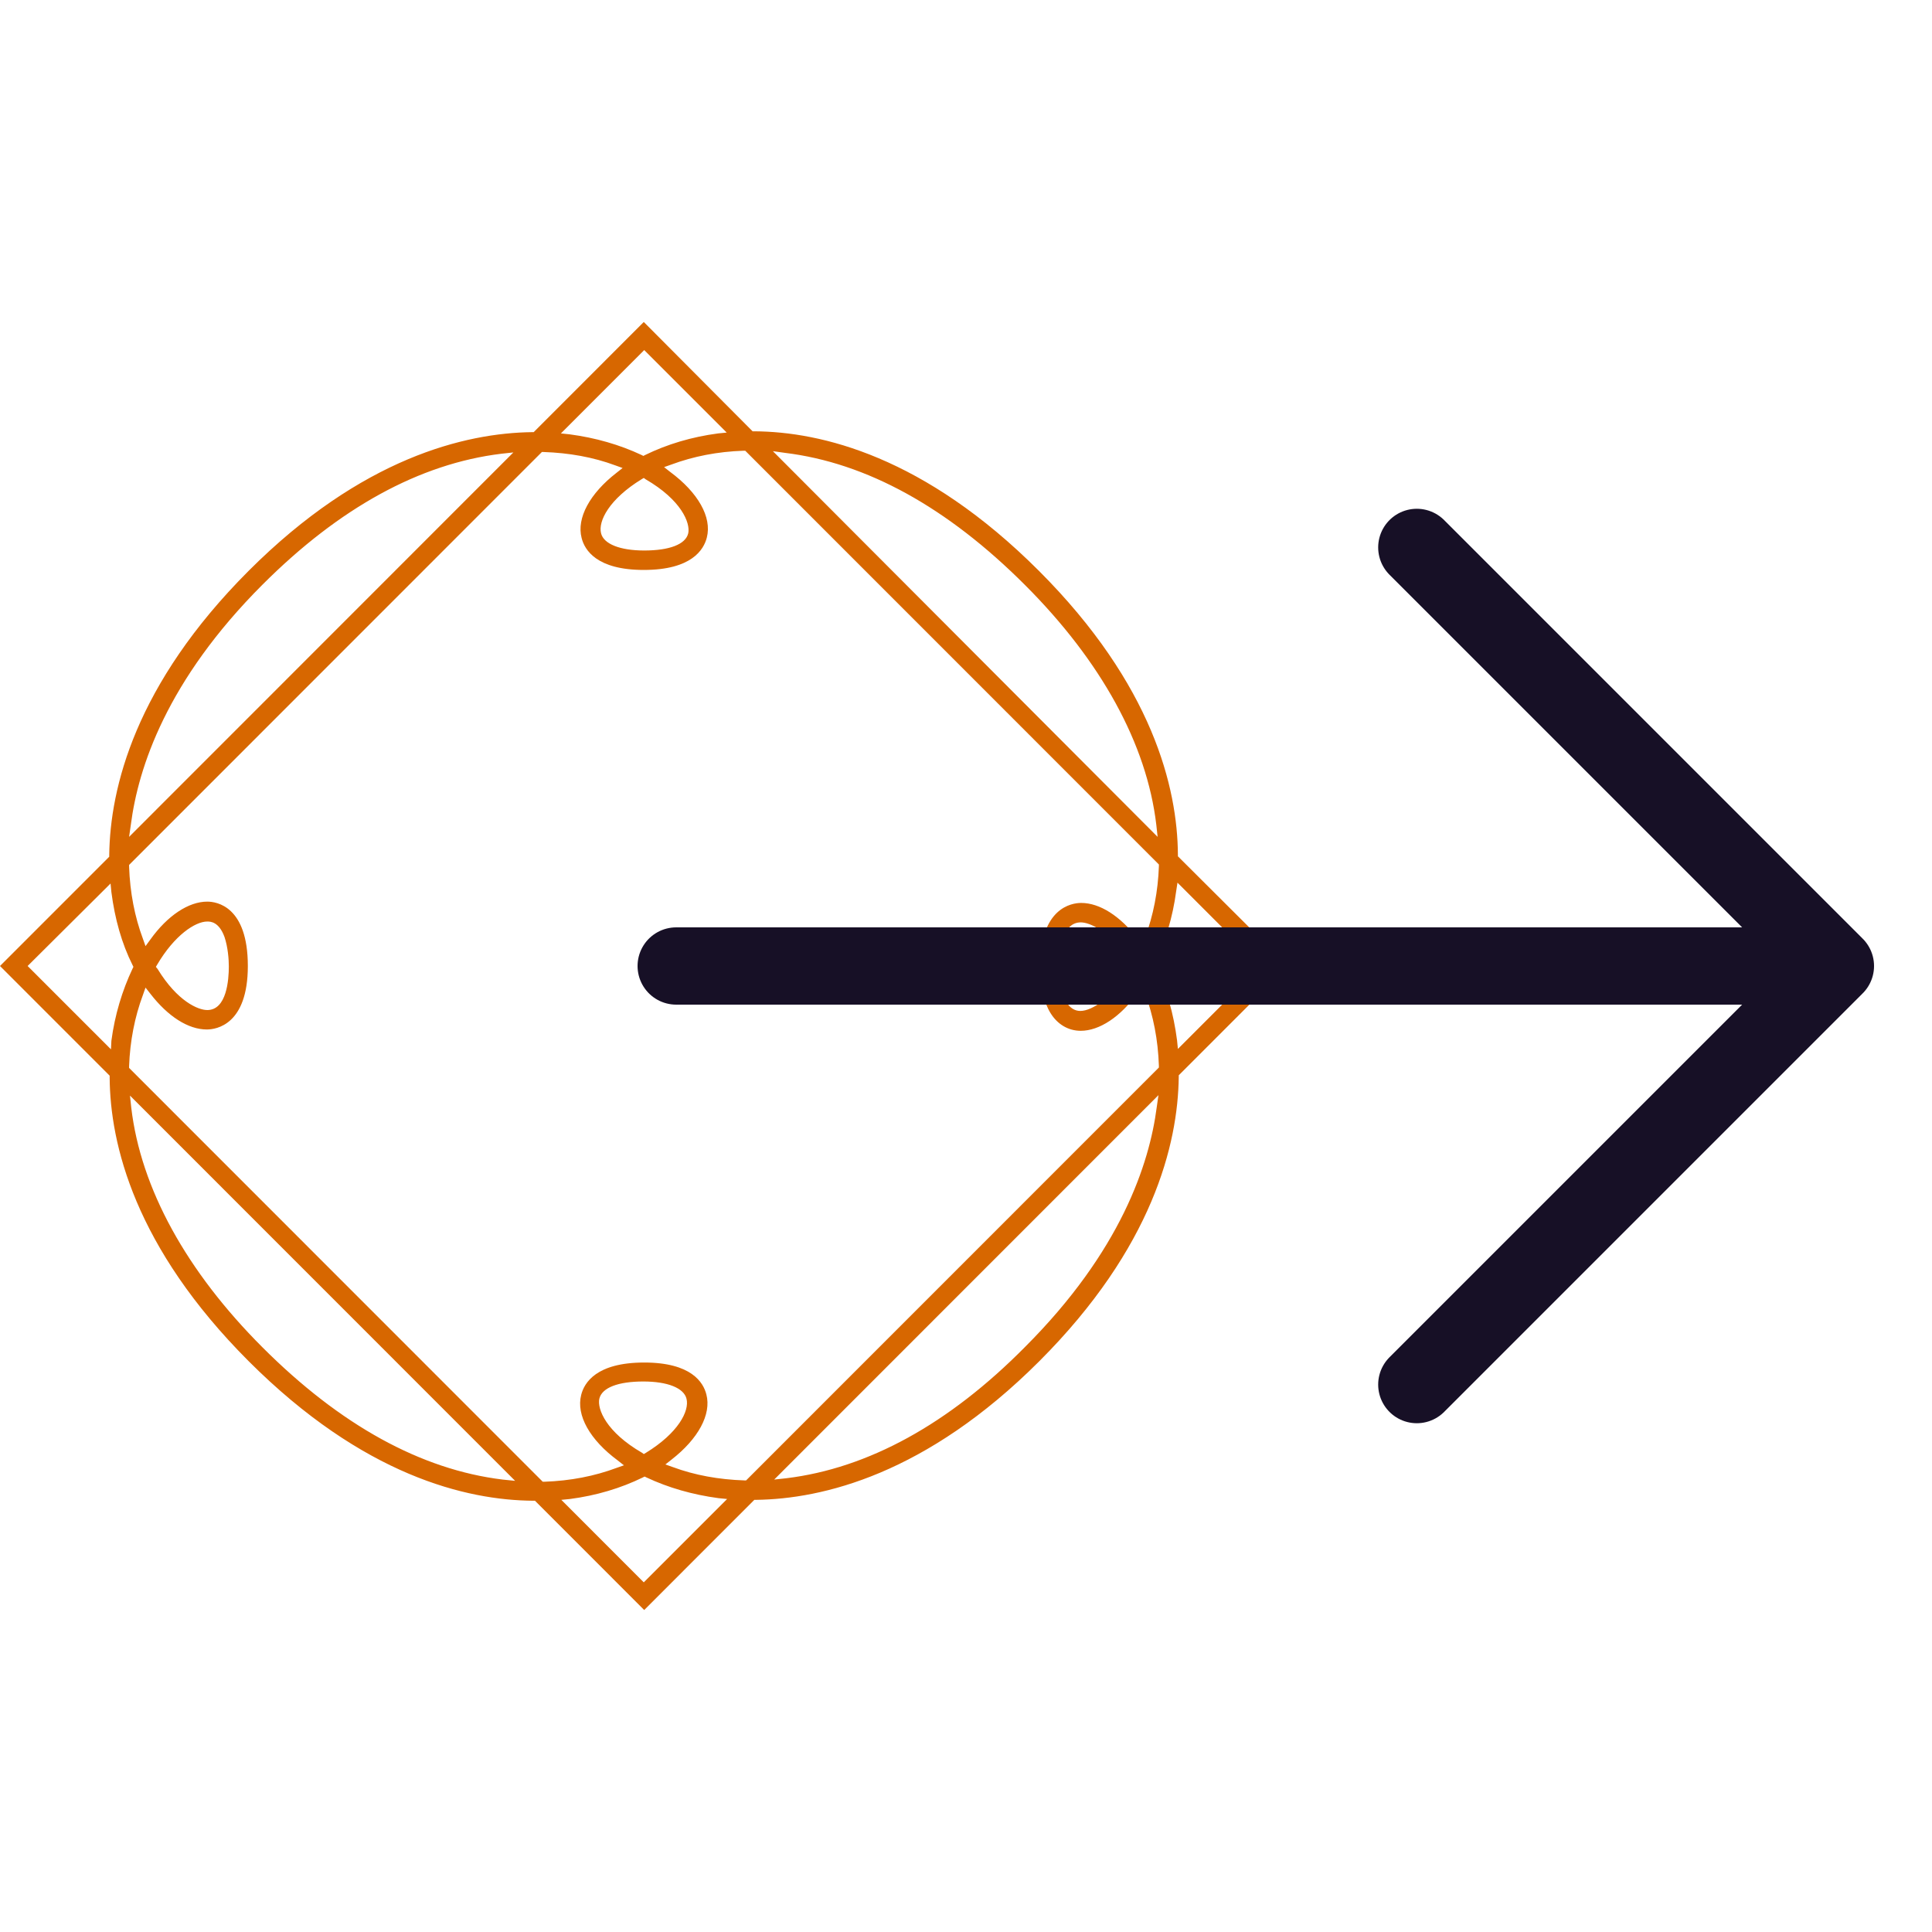 <svg width="50" height="50" viewBox="0 0 50 50" fill="none" xmlns="http://www.w3.org/2000/svg">
<path d="M30.484 22.161V22.116C30.473 20.395 29.836 17.723 26.886 14.772C23.924 11.81 21.254 11.173 19.522 11.162H19.477L16.661 8.333L13.812 11.184H13.767C12.046 11.206 9.364 11.843 6.436 14.772C3.498 17.712 2.849 20.395 2.827 22.127V22.172L0 25L2.838 27.839V27.884C2.849 29.605 3.486 32.277 6.436 35.228C9.398 38.19 12.068 38.827 13.8 38.839H13.845L16.672 41.667L19.522 38.816H19.566C21.287 38.794 23.969 38.157 26.897 35.228C29.836 32.288 30.484 29.605 30.506 27.873V27.828L33.333 25L30.484 22.161ZM20.349 38.257L20.036 38.291L29.981 28.342L29.936 28.655C29.746 30.12 29.009 32.378 26.528 34.859C24.55 36.86 22.461 38 20.349 38.257ZM16.616 37.598C15.689 37.061 15.454 36.469 15.51 36.201C15.577 35.91 16.002 35.753 16.65 35.753C17.276 35.753 17.7 35.921 17.767 36.201C17.846 36.514 17.555 37.084 16.717 37.598L16.661 37.631L16.616 37.598ZM14.75 38.794C15.432 38.705 16.069 38.514 16.639 38.235L16.683 38.213L16.728 38.235C17.298 38.503 17.924 38.682 18.594 38.772L18.818 38.794L16.661 40.951L14.527 38.816L14.75 38.794ZM19.265 38.313C18.605 38.291 17.98 38.179 17.41 37.967L17.22 37.9L17.376 37.777C18.069 37.24 18.416 36.603 18.281 36.089C18.203 35.776 17.89 35.262 16.672 35.262C15.432 35.262 15.119 35.787 15.041 36.1C14.907 36.625 15.264 37.263 15.991 37.799L16.147 37.922L15.957 37.989C15.387 38.202 14.761 38.324 14.091 38.347H14.046L3.341 27.638V27.593C3.364 26.945 3.486 26.319 3.699 25.749L3.766 25.559L3.889 25.715C4.347 26.308 4.872 26.643 5.353 26.643C5.598 26.643 6.414 26.52 6.414 25C6.414 23.457 5.61 23.334 5.364 23.334C4.883 23.334 4.336 23.692 3.889 24.318L3.766 24.486L3.699 24.296C3.486 23.726 3.364 23.1 3.341 22.429V22.384L14.024 11.698H14.069C14.728 11.72 15.354 11.832 15.924 12.044L16.113 12.112L15.957 12.235C15.264 12.771 14.918 13.408 15.052 13.922C15.13 14.236 15.443 14.75 16.661 14.75C17.901 14.75 18.214 14.224 18.293 13.911C18.427 13.386 18.069 12.749 17.343 12.212L17.186 12.089L17.376 12.022C17.946 11.81 18.572 11.687 19.242 11.665H19.287L29.992 22.373V22.418C29.97 23.066 29.847 23.692 29.635 24.262L29.568 24.452L29.445 24.296C28.986 23.703 28.461 23.368 27.981 23.368C27.735 23.368 26.919 23.491 26.919 25.011C26.919 25.525 27.009 25.928 27.187 26.218C27.366 26.509 27.646 26.677 27.97 26.677C28.45 26.677 28.998 26.319 29.445 25.693L29.568 25.525L29.635 25.715C29.847 26.285 29.97 26.912 29.992 27.582V27.627L19.309 38.313H19.265ZM13.007 38.291C10.895 38.034 8.805 36.882 6.794 34.87C4.827 32.903 3.643 30.757 3.397 28.666L3.364 28.354L13.331 38.324L13.007 38.291ZM2.872 27.157L0.715 25L2.861 22.865L2.883 23.089C2.972 23.782 3.151 24.419 3.431 24.978L3.453 25.022L3.431 25.067C3.162 25.637 2.972 26.263 2.883 26.934L2.872 27.157ZM12.973 11.743L13.286 11.709L3.341 21.658L3.386 21.345C3.576 19.869 4.313 17.611 6.794 15.13C8.783 13.14 10.862 12 12.973 11.743ZM4.034 25.022L4.067 24.966C4.514 24.206 5.051 23.849 5.364 23.849C5.442 23.849 5.665 23.849 5.811 24.251C5.9 24.519 5.922 24.832 5.922 25.011C5.922 25.358 5.867 26.14 5.364 26.14C5.129 26.14 4.593 25.917 4.079 25.078L4.034 25.022ZM16.706 12.402C17.633 12.939 17.868 13.531 17.812 13.8C17.745 14.09 17.32 14.247 16.672 14.247C16.047 14.247 15.622 14.079 15.555 13.8C15.477 13.486 15.767 12.916 16.605 12.402L16.661 12.369L16.706 12.402ZM18.583 11.217C17.901 11.307 17.265 11.497 16.695 11.776L16.65 11.799L16.605 11.776C16.035 11.508 15.409 11.329 14.739 11.24L14.516 11.217L16.672 9.06L18.807 11.195L18.583 11.217ZM20.315 11.72C22.427 11.977 24.517 13.129 26.528 15.141C28.495 17.108 29.679 19.255 29.925 21.345L29.959 21.658L20.002 11.676L20.315 11.72ZM29.288 24.989L29.255 25.045C28.808 25.805 28.271 26.163 27.958 26.163C27.813 26.163 27.69 26.084 27.601 25.939C27.512 25.794 27.411 25.525 27.411 25C27.411 24.654 27.467 23.871 27.97 23.871C28.204 23.871 28.741 24.095 29.255 24.933L29.288 24.989ZM29.869 24.978L29.892 24.933C30.16 24.363 30.35 23.737 30.439 23.066L30.473 22.843L32.629 25L30.484 27.146L30.462 26.923C30.372 26.23 30.193 25.593 29.914 25.034L29.869 24.978Z" fill="#D76700"/>
<path d="M17.5 25H47.5M47.5 25L36.667 14.167M47.5 25L36.667 35.833" stroke="#171026" stroke-width="2" stroke-linecap="round" stroke-linejoin="round"/>
</svg>
